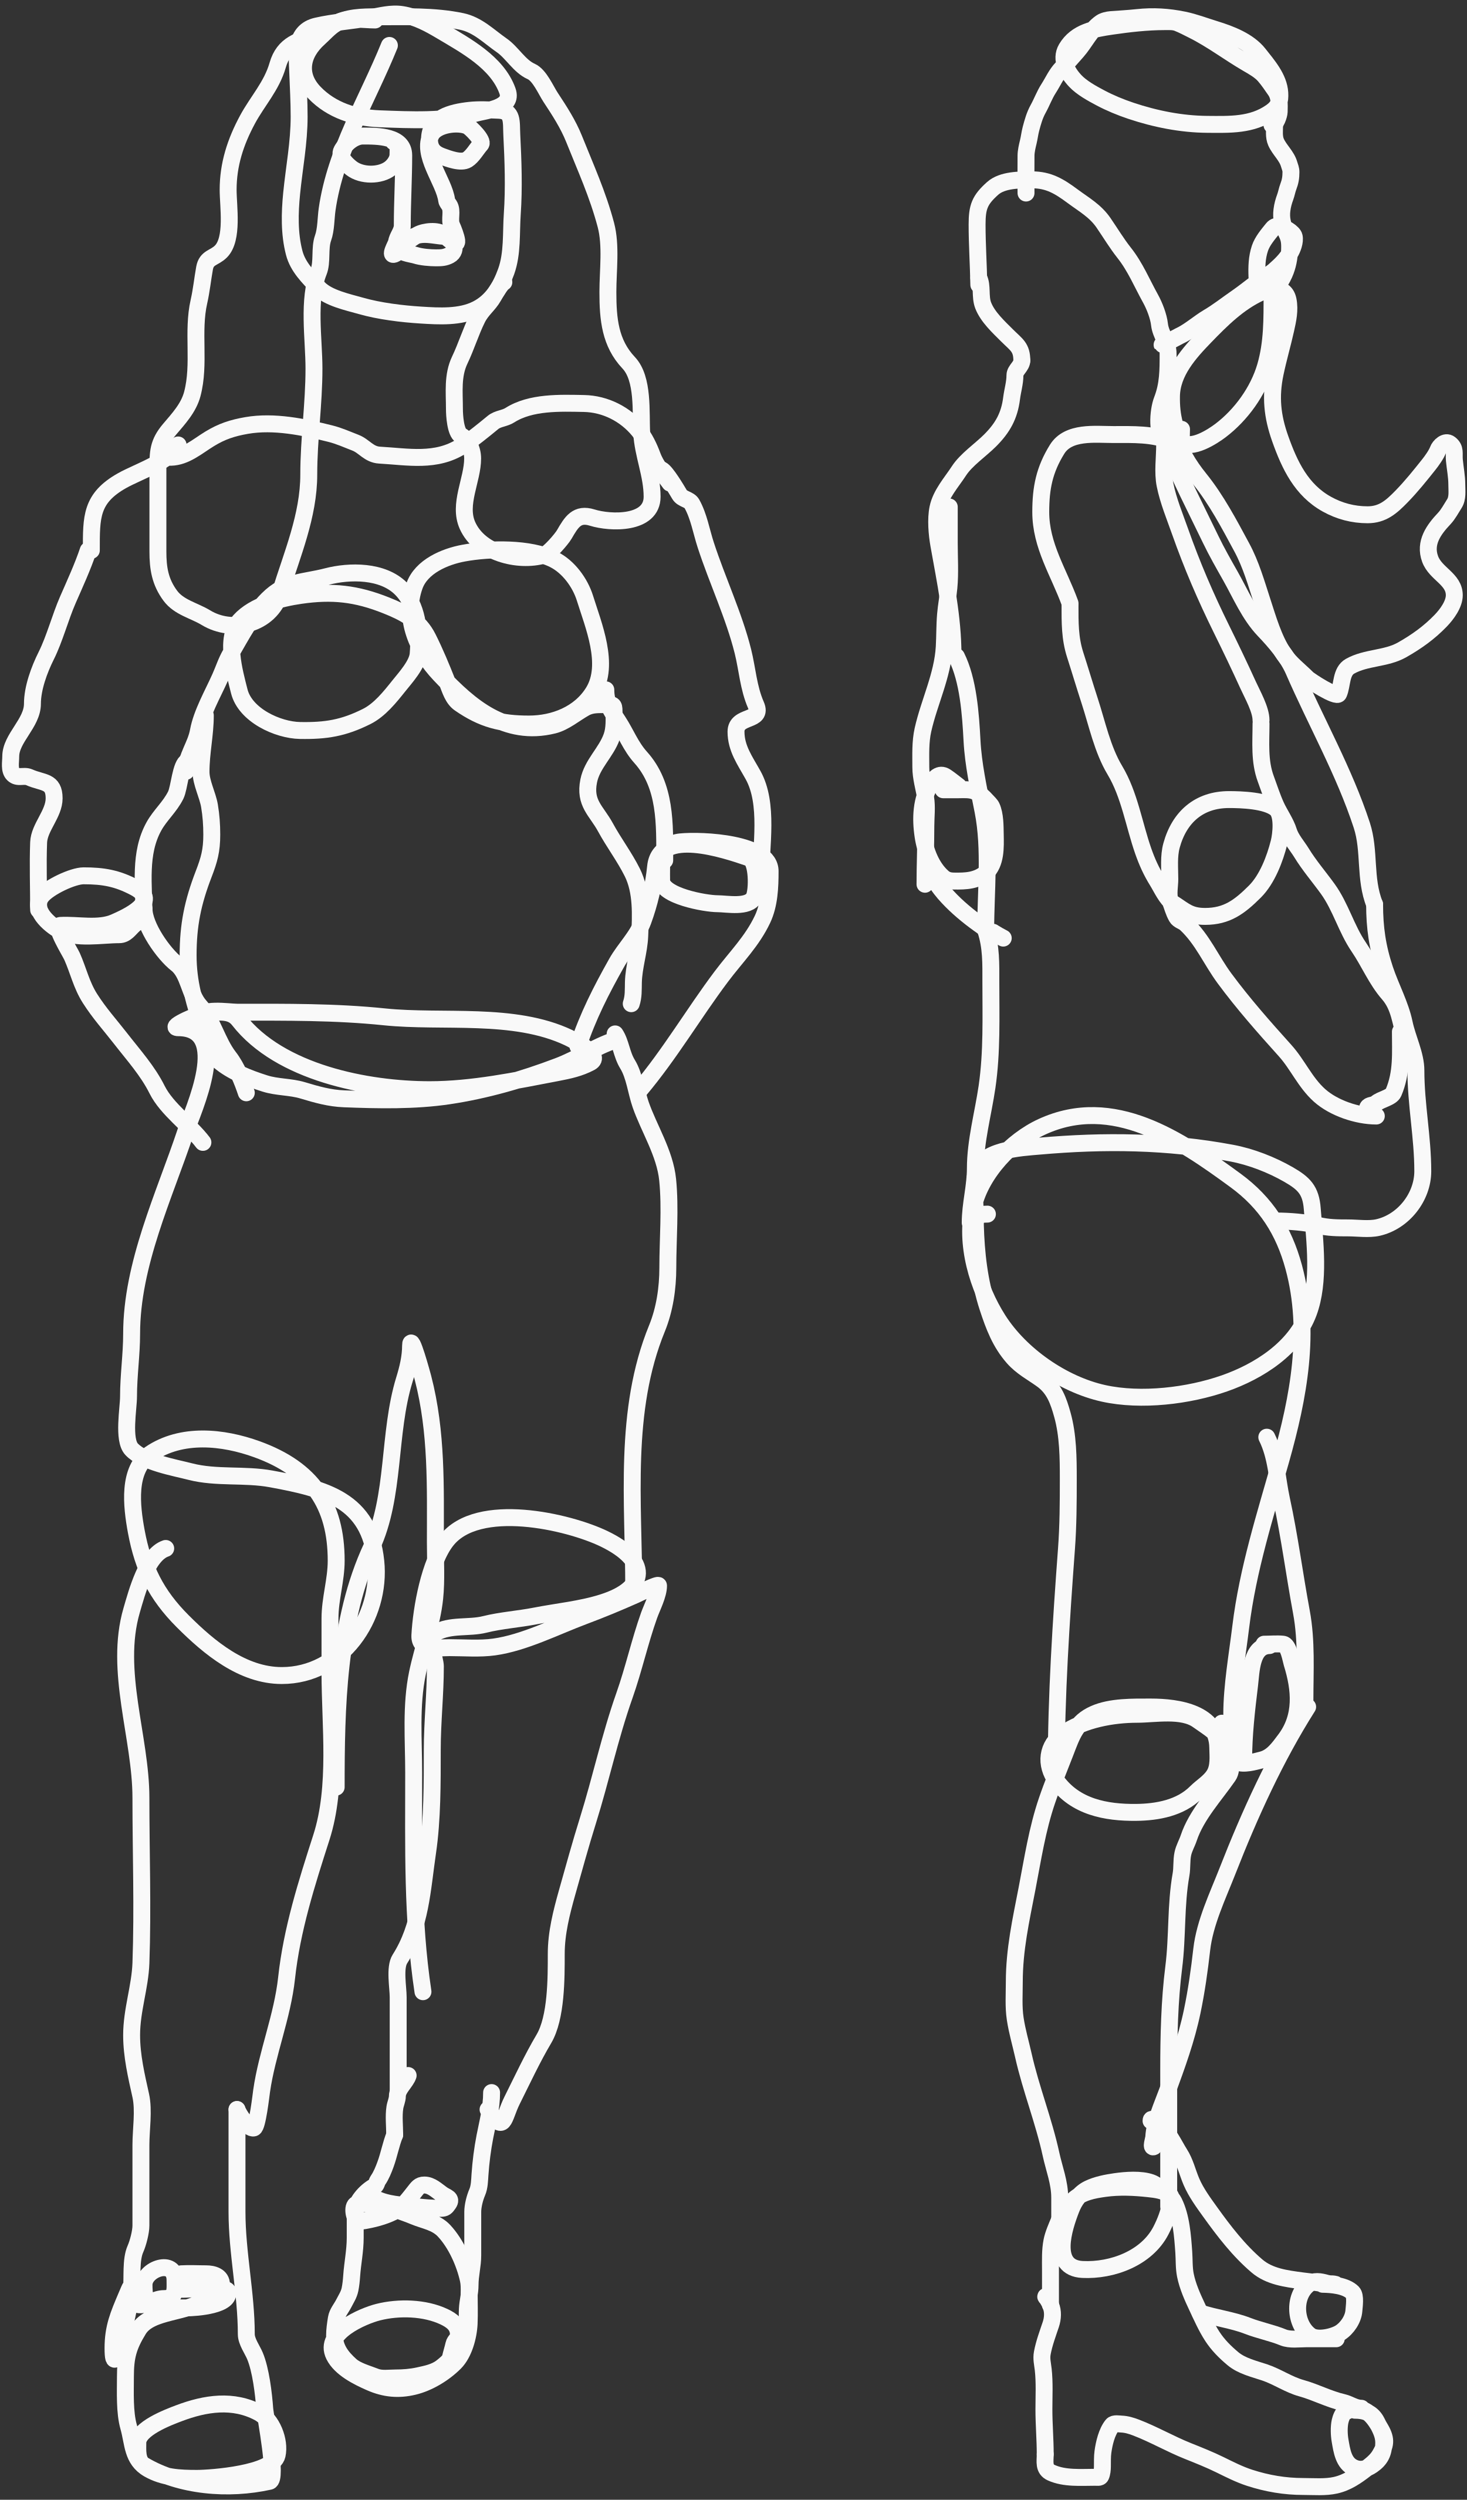 <svg width="260" height="443" viewBox="0 0 260 443" fill="none" xmlns="http://www.w3.org/2000/svg">
<rect x="0" y="0" width="260" height="443" fill="#333333" stroke="none"/>
<path d="M240.118 427.132C241.875 427.132 243.2 427.588 244.02 429.229C244.645 430.48 245.243 431.489 245.243 432.899C245.243 434.717 244.658 435.854 243.205 436.86C242.18 437.569 241.116 437.846 239.949 437.333C238.101 436.519 237.817 434.299 237.503 432.504C237.328 431.506 237.285 430.107 237.503 429.113C237.605 428.644 237.96 427.502 238.545 427.372C238.796 427.316 238.997 427.077 239.244 427.022C239.506 426.964 239.797 427.068 240.059 427.009C242.321 426.507 243.717 428.739 244.719 430.504C245.762 432.34 245.572 433.35 244.545 435.08C243.941 436.097 242.997 436.81 242.072 437.527C240.446 438.787 238.792 439.944 236.739 440.413C234.899 440.834 232.849 440.646 230.979 440.646C227.724 440.646 224.577 440.111 221.478 439.106C219.657 438.516 217.948 437.642 216.235 436.802C214.378 435.891 212.446 435.123 210.527 434.355C207.42 433.113 204.493 431.412 201.375 430.213C200.538 429.891 199.655 429.618 198.754 429.585C198.338 429.571 197.441 429.392 197.13 429.773C196.147 430.974 195.672 433.039 195.473 434.537C195.359 435.388 195.394 436.229 195.382 437.087C195.374 437.631 195.327 438.309 195.091 438.808C194.944 439.118 194.407 439.015 194.139 439.015C191.575 439.015 188.712 439.276 186.321 438.2C184.905 437.563 185.247 436.237 185.247 434.938" stroke="#F9F9F9" stroke-width="3" stroke-linecap="round"/>
<path d="M185.248 434.937C185.248 432.274 185.015 429.656 185.015 426.989C185.015 424.64 185.151 422.243 184.892 419.909C184.78 418.909 184.538 418.029 184.73 416.99C185.044 415.283 185.69 413.571 186.238 411.929C186.6 410.842 186.667 409.62 186.231 408.55C186.07 408.155 185.835 407.71 185.597 407.353C185.542 407.27 185.234 406.978 185.364 406.978" stroke="#F9F9F9" stroke-width="3" stroke-linecap="round"/>
<path d="M186.178 408.492C186.178 406.391 186.178 404.29 186.178 402.188C186.178 400.497 186.104 398.796 186.437 397.127C186.674 395.942 187.232 394.701 187.693 393.581C188.24 392.249 189.134 390.987 190.146 389.976C191.634 388.487 193.803 388.108 195.835 387.827C198.353 387.478 200.993 387.599 203.511 387.872C204.787 388.01 206.294 388.167 207.329 389.011C207.699 389.313 207.529 390.001 207.465 390.383C207.182 392.082 206.537 393.77 205.75 395.296C203.238 400.169 197.135 402.443 191.861 402.188C186.207 401.916 188.557 394.797 189.829 391.522C190.436 389.958 191.393 388.604 192.942 387.859C194.378 387.169 196.091 386.842 197.66 386.616C199.558 386.344 202.188 386.15 204.016 386.791C204.804 387.068 205.464 387.679 206.113 388.183C206.877 388.777 207.625 389.344 208.067 390.228C209.368 392.83 209.597 396.253 209.802 399.095C209.898 400.437 209.823 401.868 210.086 403.185C210.479 405.149 211.335 407.055 212.183 408.855C213.02 410.629 213.783 412.369 214.85 414.02C215.846 415.56 217.125 416.838 218.526 418.006C220.093 419.312 222.278 419.803 224.17 420.44C226.397 421.189 228.383 422.598 230.655 423.223C233.166 423.913 235.51 425.184 238.046 425.76C239.171 426.016 240.128 426.783 241.282 426.783" stroke="#F9F9F9" stroke-width="3" stroke-linecap="round"/>
<path d="M187.815 395.557C187.815 393.512 187.815 391.467 187.815 389.422C187.815 386.778 186.831 384.333 186.277 381.785C184.984 375.836 182.711 370.191 181.376 364.256C180.877 362.038 180.269 360.006 179.927 357.745C179.605 355.623 179.766 353.413 179.766 351.27C179.766 345.502 180.928 340.348 182.02 334.707C183.039 329.441 183.821 324.188 185.561 319.093C186.548 316.202 187.683 313.473 188.781 310.632C190.009 307.453 190.726 305.153 193.932 303.728C196.879 302.418 200.787 302.512 203.984 302.512C208.802 302.512 215.729 303.537 215.825 309.666C215.851 311.295 216.082 313.132 215.163 314.567C214.341 315.852 213.017 316.588 211.962 317.644C209.199 320.406 205.11 321.15 201.337 321.185C196.034 321.235 190.563 320.231 187.207 315.569C185.135 312.692 185.491 309.339 188.459 307.234C192.001 304.721 197.256 303.8 201.516 303.8C204.695 303.8 209.498 302.857 212.284 304.837C214.273 306.25 216.078 307.245 217.256 309.434C217.967 310.754 218.603 313.42 217.685 314.746C215.324 318.157 212.03 321.677 210.692 325.693C210.364 326.676 209.85 327.501 209.636 328.519C209.378 329.754 209.533 330.974 209.315 332.203C208.349 337.632 208.722 343.147 208.027 348.623C207.275 354.541 207.132 360.879 207.132 366.832C207.132 374.904 207.132 382.977 207.132 391.05" stroke="#F9F9F9" stroke-width="3" stroke-linecap="round"/>
<path d="M187.201 313.366C187.201 300.406 188.058 287.39 189.014 274.481C189.319 270.367 189.336 266.288 189.336 262.146C189.336 258.372 189.31 254.37 188.285 250.71C187.603 248.273 186.853 246.066 184.693 244.508C182.906 243.219 181.089 242.303 179.594 240.611C177.265 237.976 176.152 234.994 175.07 231.699C173.554 227.083 172.998 221.981 172.867 217.128C172.824 215.517 173.415 215.163 175.002 215.163" stroke="#F9F9F9" stroke-width="3" stroke-linecap="round"/>
<path d="M172.868 216.078C172.868 213.491 172.483 210.576 172.936 208.03C173.704 203.712 180.955 203.403 184.203 203.116C195.73 202.099 206.906 202.218 218.293 204.353C221.725 204.996 225.347 206.404 228.375 208.148C231.09 209.712 232.327 210.908 232.576 214.214C233.012 220.001 233.97 227.105 231.899 232.648C229.543 238.951 223.089 243.028 217.023 245.152C210.66 247.38 202.25 248.39 195.606 246.931C188.373 245.343 180.868 240.111 176.901 233.885C173.292 228.221 170.925 220.396 172.546 213.672C173.959 207.811 179.281 202.152 184.678 199.677C197.283 193.894 209.034 201.906 218.988 209.199C224.365 213.138 227.544 218.101 229.289 224.549C232.38 235.966 230.148 247.625 227.002 258.758C224.244 268.518 221.137 278.171 219.903 288.29C219.289 293.324 218.31 298.832 218.31 303.759C218.31 306.016 218.92 308.024 218.92 310.316" stroke="#F9F9F9" stroke-width="3" stroke-linecap="round"/>
<path d="M171.953 216.688C171.953 213.398 172.867 210.317 172.867 207.064C172.867 202.25 174.242 197.354 174.935 192.595C175.831 186.433 175.612 180.189 175.612 173.974C175.612 170.804 175.699 167.847 174.697 164.842" stroke="#F9F9F9" stroke-width="3" stroke-linecap="round"/>
<path d="M174.697 164.841C174.697 157.989 175.549 150.5 174.223 143.747C173.418 139.65 172.494 135.449 172.274 131.277C172.025 126.533 171.611 120.547 169.513 116.35" stroke="#F9F9F9" stroke-width="3" stroke-linecap="round"/>
<path d="M168.901 116.045C168.901 109.45 167.546 103.075 166.394 96.594C166.048 94.648 165.822 92.022 166.224 90.054C166.735 87.557 168.628 85.493 169.969 83.43C171.249 81.461 173.784 79.75 175.475 78.059C177.729 75.805 178.902 73.67 179.288 70.587C179.463 69.187 179.881 67.887 179.881 66.486C179.881 65.579 181.101 64.892 181.101 63.894" stroke="#F9F9F9" stroke-width="3" stroke-linecap="round"/>
<path d="M181.101 63.894C181.101 61.529 180.122 61.086 178.491 59.455C176.982 57.946 175.051 56.179 174.256 54.135C173.638 52.547 174.179 50.661 173.476 49.255" stroke="#F9F9F9" stroke-width="3" stroke-linecap="round"/>
<path d="M173.477 50.474C173.418 46.911 173.172 43.373 173.172 39.8C173.172 36.669 173.631 35.447 175.917 33.396C177.653 31.837 180.741 31.871 182.931 31.871C185.862 31.871 187.745 33.022 190.098 34.768C192.11 36.261 194.113 37.358 195.571 39.478C196.772 41.226 197.931 43.156 199.247 44.815C201.208 47.288 202.409 50.218 203.907 52.914C204.615 54.189 205.341 56.061 205.5 57.489C205.708 59.366 207.024 60.654 207.024 62.707C207.024 65.569 207.035 68.145 205.974 70.874C205.219 72.816 204.875 77.302 206.719 78.532" stroke="#F9F9F9" stroke-width="3" stroke-linecap="round"/>
<path d="M206.719 78.837C209.033 84.524 211.92 90.086 214.58 95.611C215.642 97.817 216.86 99.942 218.071 102.084C219.9 105.32 221.426 108.98 224.035 111.707C225.948 113.708 228.175 116.3 229.287 118.857C233.253 127.979 238.242 136.74 241.351 146.238C242.846 150.806 241.787 155.682 243.621 160.267" stroke="#F9F9F9" stroke-width="3" stroke-linecap="round"/>
<path d="M243.624 160.267C243.624 164.391 244.115 167.842 245.437 171.805C246.487 174.956 248.202 178.064 248.876 181.311C249.445 184.049 250.943 186.902 250.943 189.714C250.943 195.725 252.163 201.523 252.163 207.556C252.163 212.123 248.737 216.506 244.234 217.535C242.603 217.908 240.575 217.603 238.913 217.603C237.065 217.603 235.377 217.596 233.576 217.146C231.436 216.611 228.426 216.383 226.24 216.383" stroke="#F9F9F9" stroke-width="3" stroke-linecap="round"/>
<path d="M207.634 78.228C204.325 76.856 200.841 77.008 197.265 77.008C194.109 77.008 189.352 76.387 187.353 79.617C185.094 83.265 184.455 86.463 184.455 90.732C184.455 96.722 187.637 101.387 189.64 106.896" stroke="#F9F9F9" stroke-width="3" stroke-linecap="round"/>
<path d="M189.642 107.201C189.642 110.283 189.603 113.083 190.556 116.045C191.433 118.768 192.244 121.506 193.132 124.229C194.441 128.244 195.383 132.821 197.588 136.496C200.186 140.826 200.97 146.114 202.62 150.83C203.296 152.761 204.045 154.42 205.128 156.167C205.86 157.348 206.74 159.343 207.94 160.114C210.017 161.45 210.861 162.402 213.582 162.402C217.445 162.402 219.683 160.723 222.427 157.98C224.583 155.823 225.965 152.195 226.696 149.271C227.047 147.87 227.425 144.399 226.171 143.324C224.442 141.842 219.994 141.697 217.818 141.697C212.531 141.697 209.019 144.783 207.635 149.83C207.107 151.758 207.33 153.864 207.33 155.845C207.33 156.906 206.983 158.62 207.398 159.657C207.81 160.687 207.997 161.57 208.55 162.537C208.875 163.106 209.672 163.252 210.143 163.69C213.137 166.47 214.626 170.135 217.022 173.381C220.349 177.889 224.015 182.025 227.764 186.19C230.009 188.685 231.293 191.819 233.863 194.12C236.37 196.363 240.538 197.779 243.928 197.779" stroke="#F9F9F9" stroke-width="3" stroke-linecap="round"/>
<path d="M248.197 182.835C248.197 186.598 248.489 190.082 246.977 193.611C246.578 194.542 244.694 194.818 243.927 195.509C243.449 195.939 242.642 195.776 242.402 196.254" stroke="#F9F9F9" stroke-width="3" stroke-linecap="round"/>
<path d="M206.414 78.837C206.414 81.09 206.038 83.701 206.482 85.92C207.044 88.73 208.208 91.526 209.159 94.222C211.275 100.217 213.671 105.777 216.479 111.47C218.094 114.747 219.698 118.082 221.206 121.399C221.984 123.111 223.493 125.735 223.493 127.634" stroke="#F9F9F9" stroke-width="3" stroke-linecap="round"/>
<path d="M223.494 128.244C223.494 131.571 223.167 134.875 224.341 138.037C224.93 139.621 225.439 141.239 226.137 142.781C226.8 144.246 227.902 145.773 228.374 147.305C228.793 148.669 229.937 149.939 230.678 151.151C232.026 153.358 233.805 155.424 235.32 157.522C237.619 160.704 238.593 164.575 240.81 167.824C242.625 170.482 243.93 173.671 246.063 176.109C248.116 178.456 248.158 181.191 249.112 184.055" stroke="#F9F9F9" stroke-width="3" stroke-linecap="round"/>
<path d="M167.17 139.959C168.053 139.959 168.935 139.959 169.818 139.959C170.79 139.959 171.878 139.849 172.792 140.247C173.616 140.607 174.271 141.24 174.863 141.898C175.14 142.206 175.572 142.589 175.747 142.968C176.39 144.36 176.365 146.42 176.392 147.862C176.435 150.138 176.555 152.999 174.731 154.691C174.02 155.351 173.081 155.745 172.143 155.941C171.136 156.152 170.099 156.15 169.075 156.137C168.338 156.127 167.703 155.989 167.131 155.492C165.09 153.72 163.996 150.818 163.6 148.214C163.119 145.057 163.223 141.606 165.002 138.86C165.606 137.926 166.474 136.88 167.629 137.644C168.405 138.156 169.152 138.786 169.896 139.344" stroke="#F9F9F9" stroke-width="3" stroke-linecap="round"/>
<path d="M164.882 153.148C164.975 155.663 166.916 157.921 168.614 159.639C170.296 161.342 172.308 162.938 174.275 164.294C174.704 164.59 175.33 165.193 175.911 165.193C176.02 165.193 176.05 165.248 176.136 165.301C176.686 165.637 177.225 165.957 177.807 166.248" stroke="#F9F9F9" stroke-width="3" stroke-linecap="round"/>
<path d="M168.241 89.839C168.241 91.967 168.241 94.095 168.241 96.223C168.241 98.841 168.422 101.528 168.175 104.138C168.025 105.73 167.717 107.303 167.582 108.899C167.421 110.804 167.459 112.73 167.351 114.64C167.064 119.734 164.684 124.41 163.579 129.334C163.092 131.505 163.2 133.757 163.2 135.965C163.2 137.827 163.758 139.61 164.057 141.434C164.315 143.014 164.09 144.81 164.09 146.401C164.09 149.836 163.941 153.267 163.941 156.705" stroke="#F9F9F9" stroke-width="3" stroke-linecap="round"/>
<path d="M224.033 291.377C225.127 291.377 226.316 291.262 227.412 291.377C228.368 291.478 228.793 294.136 228.98 294.743C230.443 299.468 230.843 304.18 227.76 308.272C226.635 309.765 225.512 311.415 223.604 311.892C222.367 312.201 220.444 312.788 219.192 312.241C218.448 311.915 218.115 311.293 217.999 310.511C217.736 308.738 217.353 306.979 216.551 305.376" stroke="#F9F9F9" stroke-width="3" stroke-linecap="round"/>
<path d="M225.002 291.619C221.744 291.697 221.77 296.161 221.462 298.672C220.931 303.007 220.416 307.514 220.416 311.892" stroke="#F9F9F9" stroke-width="3" stroke-linecap="round"/>
<path d="M231.276 301.274C231.276 296.098 231.608 290.815 230.659 285.707C229.418 279.032 228.559 272.321 227.119 265.688C226.317 261.994 226.227 258.112 224.518 254.693" stroke="#F9F9F9" stroke-width="3" stroke-linecap="round"/>
<path d="M231.757 302.48C226.055 311.478 221.47 321.558 217.571 331.522C215.836 335.955 213.526 340.725 212.985 345.494C212.567 349.181 212.056 352.821 211.296 356.462C210.27 361.377 208.618 365.899 206.898 370.594C205.96 373.153 204.633 375.99 204.484 378.746C204.466 379.079 203.903 380.726 204.484 380.435" stroke="#F9F9F9" stroke-width="3" stroke-linecap="round"/>
<path d="M234.411 404.811C236.009 404.838 238.489 405.027 239.721 406.259C240.309 406.848 240.004 408.774 239.949 409.518C239.839 411.001 238.771 412.576 237.536 413.379C236.39 414.124 233.513 414.834 232.239 413.929C229.486 411.973 229.123 406.994 231.877 404.838C232.856 404.072 234.029 404.316 235.135 404.624C235.466 404.715 236.968 404.904 236.691 404.825C236.008 404.63 235.14 404.796 234.425 404.677C233.195 404.472 231.972 404.361 230.738 404.195C227.95 403.819 224.998 403.463 222.773 401.567C219.544 398.813 216.957 395.438 214.5 392.02C213.286 390.331 211.983 388.56 211.162 386.643C210.445 384.972 210.069 383.193 209.07 381.642C208.12 380.166 206.932 377.442 205.316 376.56C204.942 376.356 204.002 375.007 204.002 375.85" stroke="#F9F9F9" stroke-width="3" stroke-linecap="round"/>
<path d="M236.827 414.466C235.057 414.466 233.287 414.466 231.517 414.466C230.24 414.466 228.611 414.715 227.415 414.224C225.437 413.413 223.174 412.977 221.14 412.186C218.404 411.122 215.392 410.78 212.692 409.88" stroke="#F9F9F9" stroke-width="3" stroke-linecap="round"/>
<path d="M181.843 34.21C181.843 32 181.816 29.787 181.843 27.576C181.853 26.779 182.052 25.94 182.242 25.167C182.431 24.4 182.511 23.617 182.712 22.855C183.044 21.604 183.362 20.438 183.994 19.299C184.646 18.127 185.108 16.828 185.836 15.699C186.646 14.444 187.168 13.157 188.219 12.066C189.126 11.126 190.022 10.098 190.886 9.116C192.339 7.465 193.288 5.275 195.118 4.008C195.574 3.692 196.332 3.52 196.87 3.48C198.424 3.365 200.002 3.28 201.552 3.113C204.368 2.81 207.041 2.97 209.842 3.551C211.692 3.935 213.541 4.644 215.349 5.2C218.054 6.032 221.283 7.256 223.104 9.567C224.664 11.548 226.664 13.805 226.82 16.465C226.91 17.98 226.609 18.915 225.294 19.84C221.892 22.234 217.963 22.065 213.958 22.037C209.375 22.004 204.754 21.079 200.419 19.628C198.574 19.01 196.756 18.259 195.034 17.348C193.55 16.563 191.714 15.563 190.551 14.32C189.173 12.848 187.844 10.543 189.005 8.582C190.731 5.667 193.945 5.098 197.057 4.646C200.118 4.201 203.317 3.834 206.415 3.834C207.203 3.834 207.995 3.775 208.741 4.073C209.647 4.436 210.534 4.905 211.407 5.342C214.798 7.037 217.821 9.358 221.088 11.255C222.116 11.851 223.309 12.511 224.096 13.419C224.829 14.264 225.377 15.102 226.015 16.015C226.816 17.159 226.748 18.511 226.711 19.834C226.696 20.383 226.139 22.153 225.436 22.153" stroke="#F9F9F9" stroke-width="3" stroke-linecap="round"/>
<path d="M225.899 22.037C225.899 23.084 225.732 24.237 226.157 25.193C226.777 26.588 228.047 27.608 228.476 29.109C228.623 29.625 228.798 29.937 228.798 30.501C228.798 31.453 228.674 32.196 228.334 33.077C228.103 33.676 228.002 34.332 227.78 34.932C227.5 35.688 227.303 36.407 227.2 37.225C227.015 38.706 227.316 39.878 227.961 41.167C228.425 42.095 228.566 42.675 228.566 43.743C228.566 45.193 228.361 46.631 227.845 48.007C227.326 49.392 225.881 52.213 223.928 51.415C223.008 51.038 222.808 49.921 222.775 49.038C222.712 47.32 222.75 45.65 223.297 44.007C223.727 42.718 224.709 41.581 225.545 40.536C225.905 40.086 226.318 40.038 226.885 40.136C227.531 40.249 229.203 41.165 229.371 41.92C229.573 42.831 229.083 44.115 228.617 44.877C227.876 46.09 226.941 46.972 225.899 47.898C225.042 48.66 223.985 49.194 223.052 49.869C221.761 50.803 220.544 51.812 219.233 52.716C217.522 53.894 215.909 55.179 214.112 56.239C212.395 57.253 210.806 58.726 208.998 59.556C208.78 59.657 205.99 61.172 205.958 61.108" stroke="#F9F9F9" stroke-width="3" stroke-linecap="round"/>
<path d="M225.445 52.239C225.445 56.527 225.499 60.772 224.282 64.938C222.996 69.34 219.961 73.526 216.311 76.3C214.965 77.323 211.115 79.844 209.405 78.305C208.594 77.575 208.446 76.179 208.179 75.174C207.732 73.484 207.601 71.986 207.622 70.235C207.674 65.983 210.775 62.544 213.588 59.641C216.498 56.637 219.518 53.621 223.39 51.843C225.067 51.074 227.771 50.575 228.292 53.18C228.644 54.941 228.256 56.689 227.883 58.366C227.306 60.962 226.55 63.533 226.002 66.151C225.134 70.297 225.476 73.756 226.905 77.773C228.57 82.45 230.641 86.834 235.161 89.345C237.395 90.586 239.816 91.226 242.376 91.226C245.049 91.226 246.609 89.825 248.404 87.983C250.152 86.189 251.68 84.277 253.243 82.315C253.743 81.687 254.58 80.515 254.852 79.765C255.117 79.038 256.156 78.019 256.969 78.651C258.034 79.48 257.647 80.351 257.761 81.547C257.9 83.011 258.194 84.403 258.194 85.879C258.194 87.017 258.388 88.275 257.748 89.271C257.188 90.142 256.674 91.145 255.966 91.894C254.141 93.827 252.392 96.173 253.466 99.073C254.45 101.729 257.748 102.596 257.748 105.484C257.748 107.094 256.412 108.885 255.347 109.989C253.293 112.119 251.09 113.694 248.503 115.163C245.633 116.792 242.137 116.458 239.27 118.071C237.611 119.005 237.928 121.427 237.252 122.948C236.904 123.731 232.129 120.634 231.695 120.2C230.26 118.765 228.687 117.619 227.537 115.918C225.728 113.244 224.706 109.642 223.712 106.598C222.657 103.364 221.72 100.043 220.098 97.031C217.887 92.924 215.585 88.545 212.647 84.902C211.619 83.627 210.764 82.416 209.962 80.99C209.132 79.515 209.405 77.717 209.405 76.077" stroke="#F9F9F9" stroke-width="3" stroke-linecap="round"/>
<path d="M66.453 389.604C68.703 390.707 71.049 390.733 73.504 391.035C75.046 391.225 76.582 391.353 78.134 391.353C78.895 391.353 79.066 391.142 79.495 390.523C80.159 389.563 79.159 389.419 78.382 388.879C77.394 388.193 76.463 387.218 75.201 387.218C74.288 387.218 73.983 387.744 73.442 388.42C72.542 389.545 71.561 390.944 70.288 391.671C68.69 392.585 66.766 393.139 64.969 393.474C64.586 393.545 63.751 393.74 63.361 393.492C62.699 393.07 62.28 390.598 63.396 390.558C64.899 390.504 67.137 390.149 68.521 390.841C70.043 391.602 71.755 392.09 73.328 392.749C75.216 393.541 77.25 393.776 78.7 395.329C80.813 397.594 82.336 400.998 83.003 403.997C83.169 404.746 83.153 405.471 83.153 406.268C83.153 408.105 83.226 409.956 83.144 411.791C83.044 414.036 82.237 417.081 80.608 418.709C78.691 420.627 75.945 422.298 73.301 422.924C70.618 423.559 68.191 423.336 65.623 422.208C63.409 421.236 60.359 419.74 59.208 417.437C57.211 413.442 64.333 410.429 67.019 409.75C70.654 408.831 75.27 408.941 78.7 410.563C80.05 411.201 81.245 412.067 81.245 413.699C81.245 414.572 80.604 414.714 80.441 415.449C80.264 416.243 80 417.033 79.822 417.835C79.695 418.405 78.76 419.11 78.311 419.469C77.133 420.411 75.598 420.701 74.167 421.015C72.831 421.309 71.477 421.413 70.111 421.413C69.006 421.413 67.624 421.634 66.577 421.219C65.233 420.685 63.258 420.169 62.159 419.186C60.58 417.774 59.296 416.148 59.296 413.938C59.296 412.875 59.447 411.893 59.614 410.845C59.772 409.86 60.482 409.077 60.922 408.212C61.357 407.358 61.845 406.655 62.035 405.703C62.193 404.914 62.272 404.136 62.327 403.335C62.482 401.086 62.954 398.86 62.954 396.602C62.954 395.12 62.954 393.639 62.954 392.157C62.954 390.316 64.768 388.349 66.294 387.501C66.761 387.242 66.717 386.766 67.01 386.343C67.566 385.54 67.992 384.473 68.326 383.56C68.955 381.844 69.274 380.006 69.952 378.312" stroke="#F9F9F9" stroke-width="3" stroke-linecap="round"/>
<path d="M69.95 378.312C69.95 376.738 69.746 375.026 69.986 373.47C70.085 372.827 70.427 372.109 70.427 371.473C70.427 370.147 71.936 369.015 72.336 367.815" stroke="#F9F9F9" stroke-width="3" stroke-linecap="round"/>
<path d="M87.127 370.837C87.127 373.564 86.457 375.985 85.943 378.63C85.51 380.855 85.224 383.122 85.068 385.381C85 386.369 84.983 387.565 84.582 388.491C84.153 389.483 83.787 390.903 83.787 391.99C83.787 394.564 83.787 397.138 83.787 399.713C83.787 401.485 83.31 403.189 83.31 404.952C83.31 406.361 82.905 407.801 82.833 409.167C82.783 410.116 82.833 411.079 82.833 412.03" stroke="#F9F9F9" stroke-width="3" stroke-linecap="round"/>
<path d="M70.57 370.543C70.57 365.009 70.57 359.475 70.57 353.941C70.57 352.186 69.901 348.697 70.875 347.166C74.594 341.321 74.81 334.864 75.788 328.215C76.637 322.445 76.612 315.949 76.612 310.117C76.612 305.156 77.162 300.282 77.162 295.286C77.162 294.021 75.624 290.22 77.162 289.365C79.854 287.869 83.085 288.579 85.92 287.87C88.775 287.156 91.931 286.948 94.862 286.375C98.82 285.6 102.978 285.218 106.825 283.994C114.968 281.403 115.004 276.533 107.069 272.702C100.756 269.655 84.675 265.889 79.115 273.038C76.126 276.881 74.667 285.006 74.415 289.793C74.267 292.606 77.578 291.99 79.695 291.99C82.292 291.99 85.02 292.226 87.599 291.868C92.89 291.133 98.54 288.238 103.529 286.375C106.623 285.219 109.608 283.978 112.593 282.651C113.176 282.392 116.713 280.614 116.713 281.003C116.713 282.649 115.57 284.776 115.034 286.283C113.373 290.956 112.32 295.801 110.67 300.474C108.079 307.817 106.511 315.237 104.201 322.63C102.896 326.805 101.7 331.149 100.508 335.386C99.51 338.936 98.585 342.546 98.585 346.251C98.585 350.517 98.62 357.56 96.388 361.327C94.352 364.762 92.569 368.599 90.773 372.191C89.133 375.47 89.456 378.272 86.5 373.839" stroke="#F9F9F9" stroke-width="3" stroke-linecap="round"/>
<path d="M112.317 281.552C112.317 266.109 110.464 250.011 116.437 235.409C117.806 232.064 118.36 228.264 118.36 224.667C118.36 219.555 118.839 214.169 118.329 209.072C117.857 204.351 115.003 199.969 113.538 195.736C112.748 193.454 112.464 190.619 111.219 188.595C110.14 186.842 110.047 184.762 109.021 183.224" stroke="#F9F9F9" stroke-width="3" stroke-linecap="round"/>
<path d="M109.022 184.322C105.419 185.547 102.407 187.627 98.89 188.961C92.622 191.338 86.113 193.229 79.481 194.21C73.447 195.102 67.077 194.967 60.987 194.728C58.406 194.627 56.114 193.971 53.663 193.233C51.459 192.569 49.136 192.705 46.949 192.012C40.868 190.087 35.413 187.329 35.413 180.477C35.413 178.533 40.536 179.378 42.005 179.378C50.74 179.378 59.423 179.301 68.128 180.202C78.511 181.276 91.048 179.283 100.782 183.895C101.749 184.352 106.876 187.099 104.628 188.289C102.743 189.287 100.889 189.684 98.768 190.09C91.358 191.509 83.708 193.111 76.154 193.111C65.059 193.111 49.59 190.111 42.31 180.751C41.008 179.077 39.139 179.378 37.061 179.378C35.764 179.378 29.617 182.125 31.568 182.125C41.115 182.125 34.159 196.813 32.911 200.557C29.104 211.977 23.328 224.024 23.328 236.385C23.328 240.036 22.779 243.757 22.779 247.494C22.779 249.601 21.745 255.157 23.328 256.832C25.523 259.157 30.807 260.039 33.765 260.8C38.333 261.974 43.379 261.222 48.047 262.082C57.748 263.868 65.469 265.836 66.602 276.669C67.646 286.643 60.52 296.933 49.94 296.933C42.997 296.933 37.06 291.988 32.392 287.32C27.675 282.603 25.363 277.931 24.152 271.39C23.316 266.876 22.568 260.409 26.624 257.656C32.184 253.884 39.499 254.643 45.545 256.832C55.313 260.369 59.583 266.661 59.583 276.578C59.583 280.043 58.485 283.321 58.485 286.801C58.485 289.812 58.485 292.823 58.485 295.834" stroke="#F9F9F9" stroke-width="3" stroke-linecap="round"/>
<path d="M58.484 296.384C58.484 305.824 59.871 316.557 56.958 325.62C54.351 333.731 51.719 341.961 50.793 350.523C50.055 357.351 47.321 363.875 46.368 370.542C46.262 371.286 45.628 376.923 44.995 377.104C44.015 377.384 42.259 374.604 42.004 373.838" stroke="#F9F9F9" stroke-width="3" stroke-linecap="round"/>
<path d="M42.004 373.839C42.004 379.881 42.004 385.924 42.004 391.966C42.004 399.221 43.652 406.457 43.652 413.665C43.652 414.937 44.708 416.364 45.178 417.479C46.226 419.967 46.719 424.171 46.918 426.848C47.028 428.338 49.222 439.405 47.772 439.727C40.508 441.341 31.939 440.662 25.524 436.889C24.245 436.136 24.426 434.131 24.426 432.891C24.426 430.413 29.799 428.387 31.689 427.672C36.455 425.872 41.322 425.154 45.849 427.55C48.214 428.802 49.687 432.513 49.115 435.088C48.379 438.398 37.473 439.208 34.894 439.208C31.788 439.208 28.961 439.07 26.318 437.56C23.375 435.878 23.62 432.956 22.808 430.114C22.057 427.483 22.229 423.947 22.229 421.202C22.229 417.63 22.742 415.796 24.548 412.841C26.709 409.305 33.498 410.026 36.511 407.347C37.397 406.56 39.258 406.306 39.258 404.875C39.258 403.344 37.77 402.953 36.511 402.953C35.056 402.953 33.569 402.867 32.116 402.953C31.199 403.007 31.158 405.699 32.391 405.699C33.389 405.699 40.09 405.179 40.326 406.005C41.047 408.527 34.873 408.995 32.94 408.995C31.018 408.995 29.095 408.995 27.172 408.995C25.662 408.995 25.524 406.256 25.524 404.906C25.524 402.092 31.018 400.169 31.018 404.051C31.018 405.712 31.287 407.347 29.095 407.347C27.499 407.347 26.424 408.366 24.975 408.446C21.756 408.625 24.346 402.304 22.351 407.042C21.025 410.191 20.031 412.407 20.031 416.137C20.031 419.726 20.766 417.82 21.435 414.977C22.141 411.978 22.989 408.742 23.297 405.669C23.502 403.616 23.141 400.488 23.999 398.558C24.465 397.508 24.975 395.548 24.975 394.408C24.975 389.647 24.975 384.886 24.975 380.125C24.975 377.423 25.531 374.004 24.945 371.367C24.171 367.883 23.327 364.313 23.327 360.655C23.327 356.257 24.823 352.149 24.975 347.898C25.323 338.158 24.975 328.346 24.975 318.601C24.975 307.906 20.208 296.121 23.327 285.398C24.247 282.237 26.019 275.528 29.37 274.411" stroke="#F9F9F9" stroke-width="3" stroke-linecap="round"/>
<path d="M59.582 316.709C59.582 302.732 59.824 287.12 65.869 274.167C70.089 265.124 68.739 254.021 71.667 244.503C72.273 242.534 72.766 240.514 72.766 238.461C72.766 236.051 74.844 243.71 74.963 244.168C77.465 253.818 77.16 263.504 77.16 273.373C77.16 276.641 77.379 280.01 77.038 283.261C76.57 287.735 74.9 292.119 73.987 296.506C72.788 302.257 73.315 308.32 73.315 314.145C73.315 327.242 73.019 340.006 74.963 352.964" stroke="#F9F9F9" stroke-width="3" stroke-linecap="round"/>
<path d="M113.416 193.111C118.744 186.769 122.904 179.646 127.821 173.091C130.46 169.573 133.284 166.839 135.145 162.898C136.373 160.298 136.488 157.194 136.488 154.384C136.488 149.352 124.408 148.814 120.588 149.196C116.887 149.566 117.261 153.179 117.261 156.001C117.261 158.789 125.079 160.152 127.149 160.152C128.833 160.152 132.629 160.923 133.619 159.053C134.252 157.857 134.292 152.563 132.765 152.034C128.331 150.499 116.882 146.708 116.193 153.59C115.859 156.929 115.099 160.087 113.965 163.203C112.934 166.039 110.747 168.04 109.296 170.619C106.492 175.605 104.208 180.086 102.43 185.421" stroke="#F9F9F9" stroke-width="3" stroke-linecap="round"/>
<path d="M117.81 152.461C117.81 146.076 118.074 139.252 113.538 134.212C111.792 132.272 110.926 129.937 109.57 127.864C108.301 125.922 107.373 124.576 107.373 122.249" stroke="#F9F9F9" stroke-width="3" stroke-linecap="round"/>
<path d="M134.838 155.758C134.838 149.868 136.293 142.447 133.465 137.355C132.04 134.791 130.444 132.637 130.444 129.665C130.444 126.627 135.3 127.974 133.984 124.965C132.628 121.867 132.462 118.606 131.664 115.413C130.079 109.071 127.112 102.828 125.072 96.553C124.295 94.161 123.867 91.514 122.631 89.29C122.171 88.461 120.937 88.498 120.434 87.642C119.882 86.704 118.057 83.646 117.26 83.247" stroke="#F9F9F9" stroke-width="3" stroke-linecap="round"/>
<path d="M35.962 202.45C33.616 199.353 29.596 196.613 27.845 193.111C26.166 189.754 23.727 187.072 21.375 184.047C19.508 181.647 17.629 179.587 15.943 176.937C14.431 174.561 13.89 172.014 12.769 169.49C12.395 168.65 9.499 164.067 10.694 163.997C13.737 163.818 17.474 164.707 20.307 163.448C22.344 162.542 28.609 159.788 23.877 157.283C20.774 155.64 18.319 155.208 14.813 155.208C12.907 155.208 8.637 157.229 7.398 158.779C5.521 161.124 8.645 163.836 10.694 164.974C13.46 166.511 18.053 165.645 21.131 165.645C22.332 165.645 22.919 164.627 23.755 163.875C24.223 163.454 24.825 163.132 25.22 162.624C25.551 162.199 25.525 160.498 25.525 161.037C25.525 164.135 28.994 169.045 31.293 170.833C33.48 172.534 33.489 176.129 35.413 178.28C37.701 180.837 38.496 184.637 40.601 187.343C41.952 189.08 42.968 191.606 43.653 193.661" stroke="#F9F9F9" stroke-width="3" stroke-linecap="round"/>
<path d="M25.523 162.349C25.523 156.78 24.608 151.252 27.293 146.419C28.39 144.445 30.085 143.033 31.139 140.925C31.816 139.57 31.971 135.505 33.214 134.883" stroke="#F9F9F9" stroke-width="3" stroke-linecap="round"/>
<path d="M6.847 161.25C6.847 157.276 6.694 153.26 6.847 149.287C6.95 146.604 9.594 144.235 9.594 141.475C9.594 138.313 7.6 138.819 5.199 137.751C4.213 137.313 3.141 138.013 2.33 137.202C1.598 136.469 1.903 135.068 1.903 134.059C1.903 130.817 5.748 128.168 5.748 124.72C5.748 121.947 6.958 118.67 8.19 116.206C9.695 113.194 10.663 109.423 12.035 106.287C13.247 103.517 14.677 100.407 15.636 97.529" stroke="#F9F9F9" stroke-width="3" stroke-linecap="round"/>
<path d="M16.188 97.529C16.188 91.629 16.072 88.307 21.65 85.169C24.505 83.564 30.105 81.779 31.569 78.852" stroke="#F9F9F9" stroke-width="3" stroke-linecap="round"/>
<path d="M32.959 136.698C33.025 133.993 34.681 132.161 35.162 129.539C35.739 126.392 37.731 122.949 39.038 120.008C39.673 118.579 40.099 117.201 40.88 115.857C42.84 112.486 44.612 109.032 47.446 106.198C50.71 102.935 53.8 103.245 57.931 102.174C61.974 101.126 67.815 101.066 71.062 104.313C74.044 107.295 74.43 111.927 74.112 115.899C73.961 117.785 71.863 120.082 70.702 121.533C69.115 123.518 67.294 125.821 64.984 126.976C60.883 129.027 57.786 129.538 53.165 129.454C49.217 129.382 43.463 126.738 42.405 122.507C41.543 119.059 39.785 113 42.49 110.011C45.014 107.221 49.677 106.039 53.25 105.521C58.891 104.702 63.155 105.17 68.478 107.3C71.609 108.552 74.261 109.884 75.849 113.061C77.141 115.644 78.239 118.299 79.302 120.982C79.813 122.276 80.266 123.84 81.462 124.668C85.53 127.484 88.79 128.311 93.746 128.311C98.192 128.311 102.765 126.55 105.184 122.592C108.135 117.762 105.149 110.763 103.68 106.029C102.817 103.25 100.737 100.438 98.152 99.145C93.899 97.019 86.724 97.182 82.161 98.023C78.829 98.636 74.68 100.397 73.456 103.826C71.377 109.647 74.021 115.386 77.946 119.542C83.304 125.215 89.567 130.642 98.131 128.501C100.095 128.01 101.886 126.448 103.68 125.451C104.881 124.784 106.094 124.879 107.492 124.879C108.6 124.879 108.827 124.807 108.827 126.023C108.827 127.536 108.937 129.083 108.424 130.534C107.431 133.349 104.937 135.392 104.337 138.392C103.543 142.361 105.697 143.654 107.302 146.61C108.783 149.339 110.661 151.804 112.067 154.616C113.768 158.018 113.537 162.206 113.381 165.884C113.264 168.629 112.328 171.329 112.258 174.06C112.222 175.45 112.305 176.586 111.877 177.872" stroke="#F9F9F9" stroke-width="3" stroke-linecap="round"/>
<path d="M36.39 126.785C36.39 130.189 35.627 133.377 35.627 136.782C35.627 138.722 36.808 140.881 37.131 142.819C37.416 144.527 37.533 146.15 37.533 147.923C37.533 150.757 37.075 152.36 36.093 154.913C34.167 159.92 33.34 163.916 33.34 169.294C33.34 174.113 34.511 177.954 36.009 182.447" stroke="#F9F9F9" stroke-width="3" stroke-linecap="round"/>
<path d="M30.289 81.036C32.904 80.972 34.963 79.112 37.151 77.775C39.319 76.45 41.183 75.843 43.717 75.402C48.554 74.561 53.856 75.676 58.522 76.843C60.114 77.24 61.506 77.881 62.991 78.452C64.563 79.057 65.352 80.545 67.27 80.655C72.367 80.946 77.26 81.955 81.799 79.088C83.764 77.847 85.6 76.317 87.391 74.852C88.225 74.169 89.437 74.166 90.356 73.581C94.081 71.211 99.261 71.427 103.488 71.505C107.301 71.576 110.861 73.421 113.21 76.292C114.246 77.558 115.04 79.219 115.603 80.74C116.335 82.715 117.523 83.911 118.738 85.611" stroke="#F9F9F9" stroke-width="3" stroke-linecap="round"/>
<path d="M66.473 3.542C64.386 3.542 61.403 2.965 59.476 4.191C58.312 4.931 57.493 5.905 56.514 6.786C53.49 9.508 52.625 13.192 55.752 16.435C58.738 19.532 62.916 20.887 67.263 21.048C72.826 21.254 78.788 21.562 84.191 20.103C86.257 19.545 91.03 19.145 89.932 16.097C88.112 11.04 82.488 8.054 78.182 5.489C76.055 4.222 73.777 2.981 71.298 2.583C69.334 2.267 67.372 2.816 65.457 3.161C62.319 3.726 59.221 3.909 56.119 4.614C52.14 5.518 52.647 9.651 52.762 12.683C52.862 15.345 53.016 17.995 53.016 20.681C53.016 25.265 52.139 29.72 51.69 34.266C51.344 37.756 51.255 41.387 52.141 44.803C52.809 47.379 54.702 49.149 56.444 51.024C58.106 52.815 61.736 53.568 63.99 54.212C67.243 55.142 71.207 55.623 74.599 55.835C77.819 56.036 81.574 56.268 84.501 54.777C87.216 53.394 88.706 50.897 89.707 48.118C90.86 44.913 90.559 41.273 90.793 37.905C91.111 33.328 90.941 28.491 90.708 23.912C90.59 21.582 90.975 19.639 88.367 19.539C86.691 19.474 84.889 19.369 83.232 19.553C79.993 19.913 76.122 20.832 76.122 24.716C76.122 26.274 76.853 27.185 78.351 27.72C79.411 28.099 81.707 29.003 82.837 28.285C83.774 27.689 84.486 26.377 85.207 25.576C85.78 24.939 83.356 22.556 82.851 22.332C81.146 21.574 77.39 22.046 76.432 23.855C74.546 27.419 78.738 32.087 79.169 35.535C79.203 35.803 79.48 36.134 79.621 36.354C80.281 37.382 79.575 38.903 80.058 39.965C80.353 40.614 80.863 41.939 80.947 42.645C81.101 43.958 79.196 42.031 78.534 41.517C77.525 40.731 75.212 40.979 74.091 41.573C72.976 42.163 72.072 42.915 71.185 43.802C70.245 44.742 72.92 45.009 73.639 45.241C74.668 45.571 76.249 45.692 77.265 45.692C78.209 45.692 78.859 45.673 79.677 45.241C81.254 44.406 80.359 41.983 78.661 41.883C77.007 41.786 74.825 41.109 73.202 42.01C72.524 42.387 71.505 42.973 71.1 43.661C70.872 44.048 70.464 44.746 70.141 44.93C68.718 45.743 70.24 43.251 70.282 42.899C70.393 41.952 71.298 41.019 71.298 39.979C71.298 35.828 71.552 31.613 71.552 27.537C71.552 24.107 67.017 24.109 64.329 24.109C62.822 24.109 61.299 25.349 60.577 26.648C59.957 27.764 61.436 29.149 62.284 29.808C64.091 31.214 67.382 31.203 69.139 29.836C69.827 29.301 70.536 28.317 70.536 27.41C70.536 26.699 70.717 25.125 69.774 25.125" stroke="#F9F9F9" stroke-width="3" stroke-linecap="round"/>
<path d="M69.015 8.051C65.082 17.768 59.457 26.733 57.977 37.094C57.752 38.669 57.795 40.666 57.26 42.165C56.6 44.011 57.165 46.408 56.466 48.158C54.492 53.091 55.646 60.045 55.646 65.317C55.646 71.593 54.724 77.812 54.724 84.09C54.724 91.406 51.754 98.263 49.653 105.091C47.895 110.805 41.089 112.254 36.515 109.47C34.389 108.177 31.733 107.655 30.189 105.577C28.364 103.121 27.986 100.689 27.986 97.74C27.986 92.891 27.986 88.043 27.986 83.194C27.986 80.128 27.993 78.513 30.035 76.099C31.657 74.182 33.426 72.3 34.082 69.825C35.497 64.478 34.036 58.786 35.26 53.434C35.701 51.504 35.904 49.444 36.259 47.492C36.605 45.589 37.967 45.758 39.153 44.572C41.373 42.352 40.433 36.574 40.433 33.637C40.433 29.145 41.724 25.166 43.865 21.19C45.63 17.912 48.155 15.255 49.218 11.534C50.286 7.796 53.028 7.12 56.312 6.182C57.096 5.958 58.388 4.787 59.129 4.363C61.507 3.005 64.162 2.98 66.812 2.98C71.839 2.98 76.904 2.771 81.82 3.8C84.682 4.399 86.651 6.466 88.94 8.051C90.754 9.307 92.062 11.738 94.139 12.661C95.641 13.329 96.731 15.961 97.597 17.271C99.144 19.615 100.701 22.011 101.745 24.622C103.794 29.742 105.949 34.455 107.38 39.86C108.347 43.513 107.738 47.932 107.738 51.743C107.738 56.578 108.127 60.799 111.426 64.293C114.103 67.127 113.528 73.082 113.731 76.74C113.947 80.623 115.575 84.15 115.575 88.034C115.575 92.965 108.216 92.744 104.947 91.722C102.243 90.877 101.277 92.52 100.004 94.718C99.523 95.549 97.29 98.132 96.418 98.381C91.799 99.7 85.016 97.989 82.845 93.105C81.183 89.366 83.767 85.068 83.767 81.247C83.767 79.755 83.042 77.957 81.718 77.201C80.716 76.628 80.54 73.579 80.54 72.488C80.54 69.493 80.171 66.559 81.487 63.806C82.629 61.419 83.453 58.723 84.586 56.456C85.388 54.851 86.597 54.063 87.455 52.563C87.828 51.909 88.781 50.261 89.299 50.002" stroke="#F9F9F9" stroke-width="3" stroke-linecap="round"/>
</svg>
